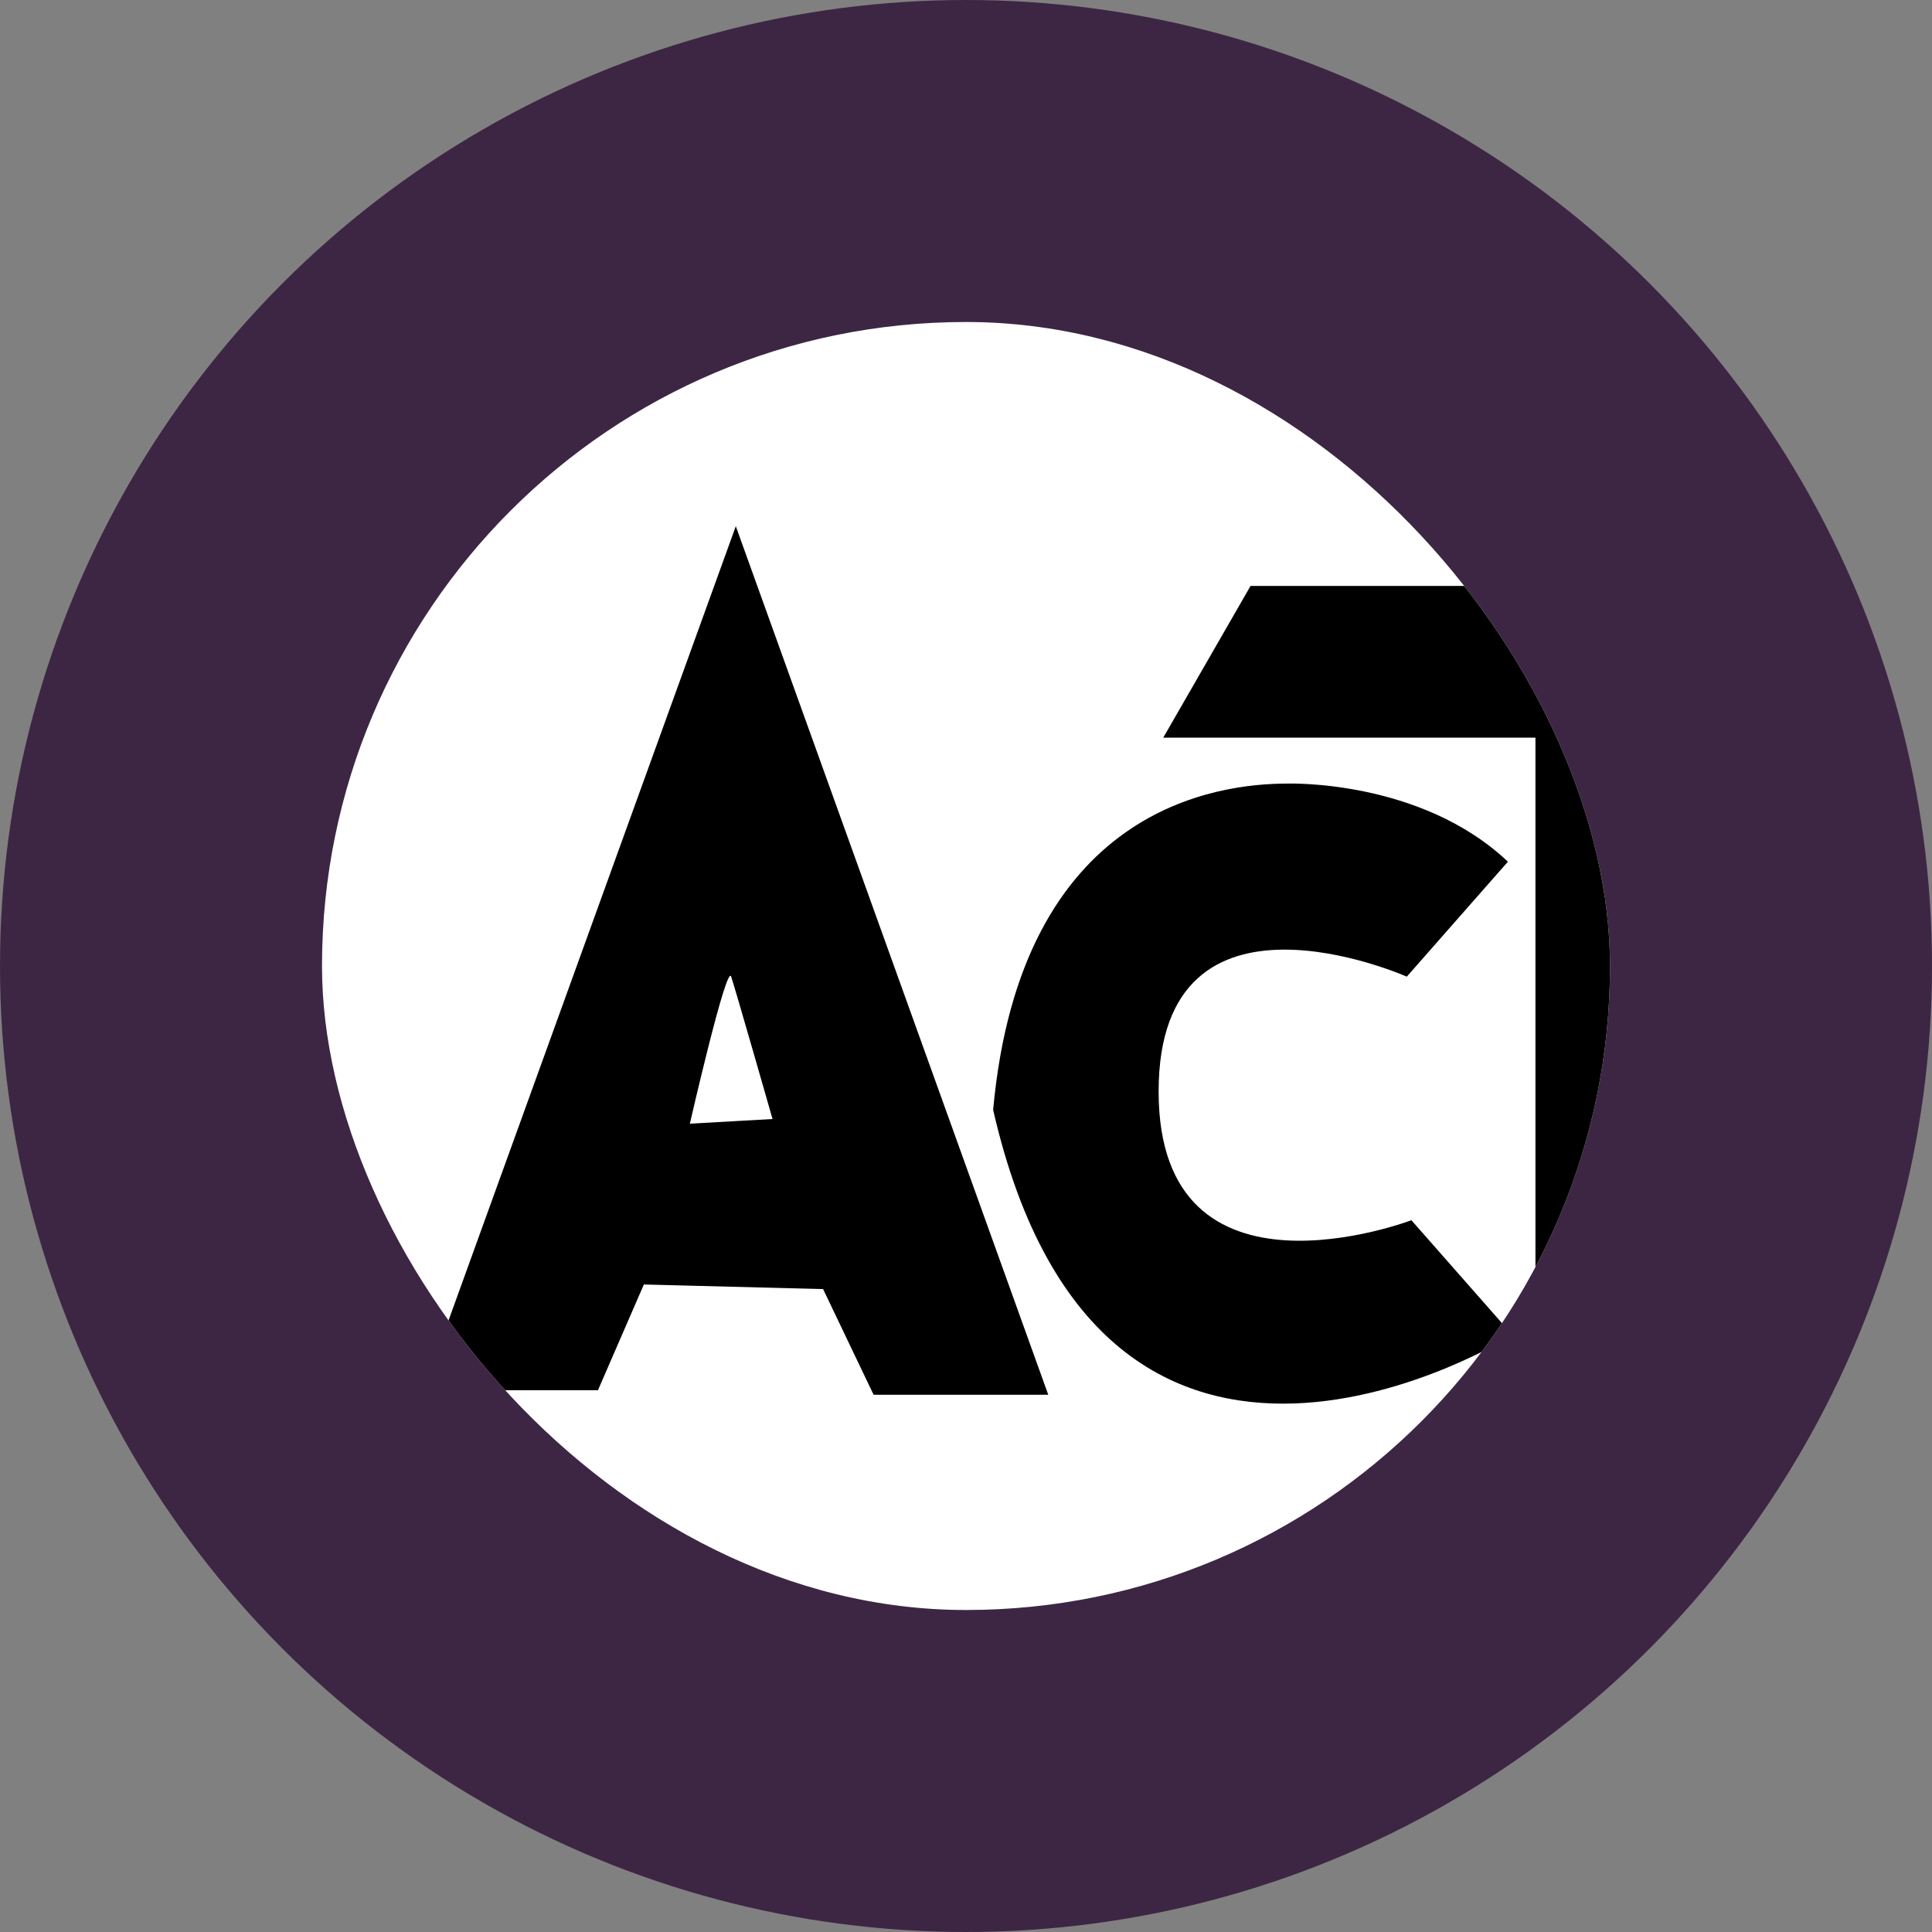 <svg width="60" height="60" viewBox="0 0 60 60" fill="none" xmlns="http://www.w3.org/2000/svg">
<rect x="0" y="0" width="60" height="60" fill="#808080" stroke="none"/>
<circle cx="30" cy="30" r="30" fill="#3D2644"/>
<g clip-path="url(#clip0_167_29089)">
<path fill-rule="evenodd" clip-rule="evenodd" d="M10 10H50V50H10V10Z" fill="white"/>
<path fill-rule="evenodd" clip-rule="evenodd" d="M13.146 43.174H18.57L19.996 39.891L25.562 40.034L27.131 43.316H32.555L22.851 16.342L13.146 43.174ZM21.424 34.897C21.424 34.897 22.567 29.901 22.707 30.33C22.85 30.757 23.992 34.752 23.992 34.752L21.424 34.897ZM35.982 33.898C35.982 26.904 43.689 30.331 43.689 30.331L46.829 26.761C44.117 24.191 39.978 24.335 39.978 24.335C37.837 24.335 31.7 25.049 30.843 34.468C34.27 49.455 46.972 41.463 46.972 41.463L43.832 37.895C43.832 37.894 35.982 40.89 35.982 33.898Z" fill="black"/>
<path fill-rule="evenodd" clip-rule="evenodd" d="M102.777 22.908L100.493 18.34H75.374L70.237 31.9L64.385 18.197H38.837L36.126 22.908H47.685V43.174H53.108V22.908H60.53L70.094 47.17L79.513 22.908H102.777Z" fill="black"/>
</g>
<defs>
<clipPath id="clip0_167_29089">
<rect x="10" y="10" width="40" height="40" rx="20" fill="white"/>
</clipPath>
</defs>
</svg>
